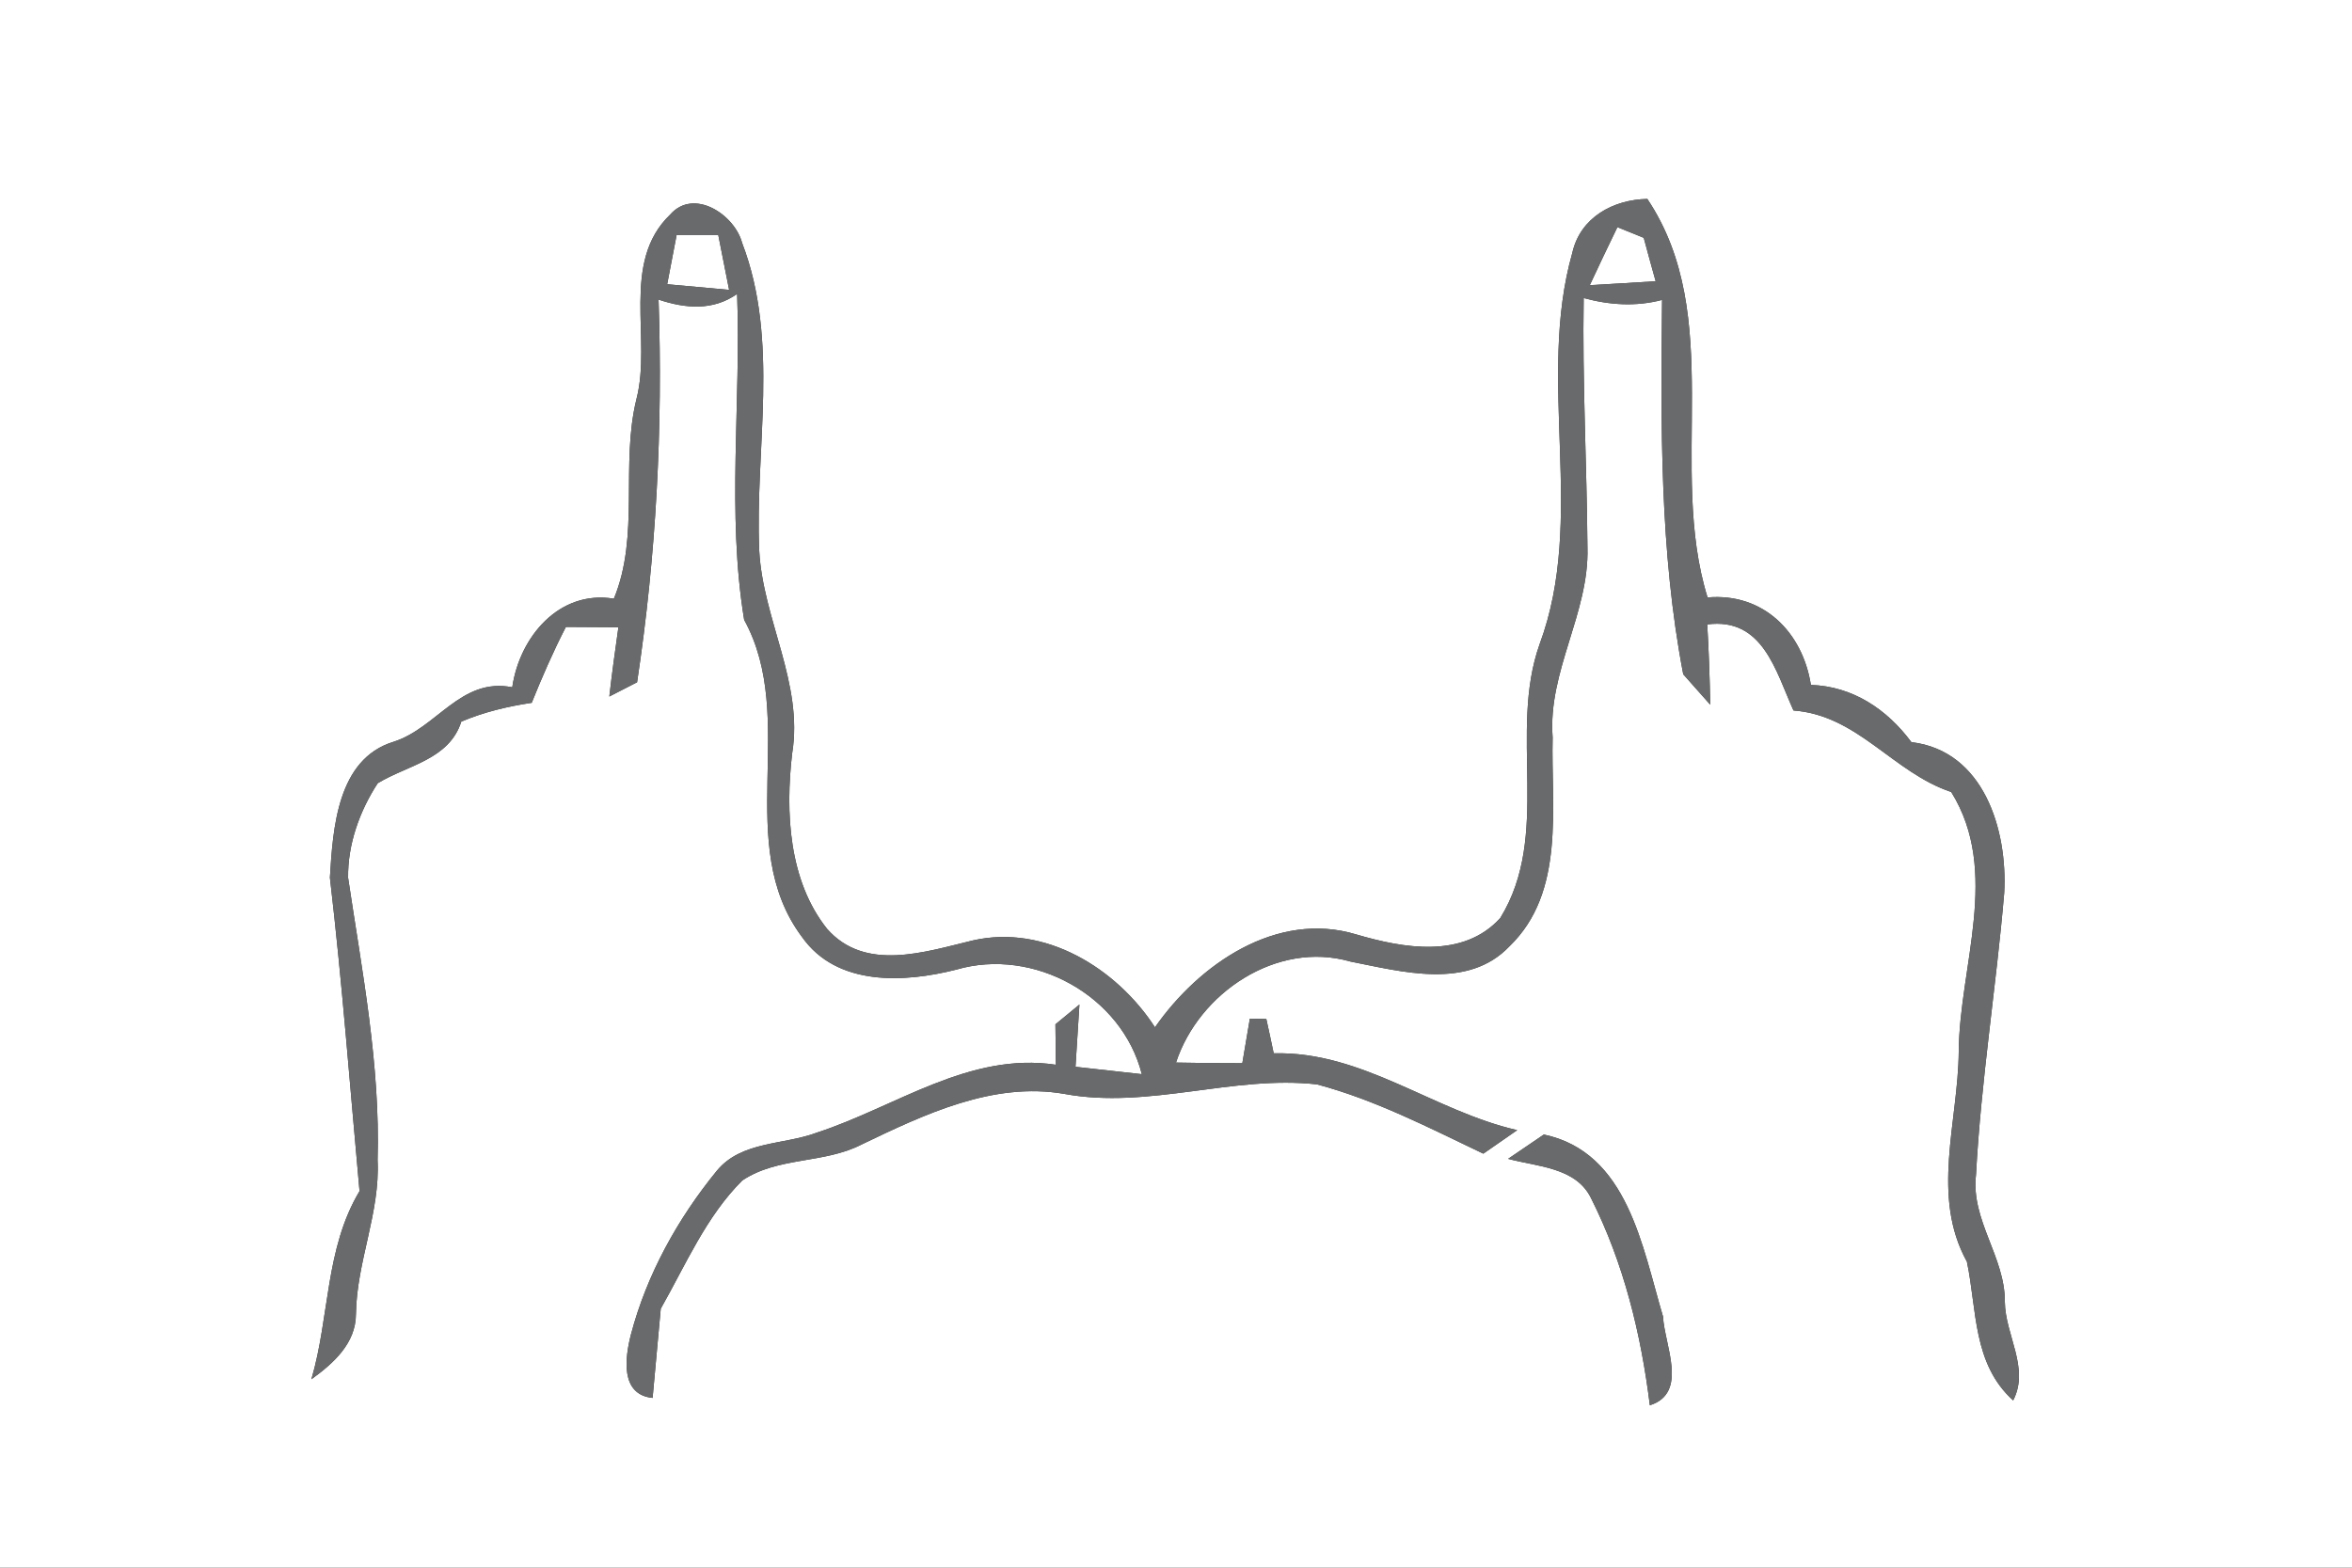 <?xml version="1.0" encoding="UTF-8" ?>
<!DOCTYPE svg PUBLIC "-//W3C//DTD SVG 1.1//EN" "http://www.w3.org/Graphics/SVG/1.1/DTD/svg11.dtd">
<svg width="150pt" height="100pt" viewBox="0 0 150 100" version="1.1" xmlns="http://www.w3.org/2000/svg">
<rect x="0" y="0" width="150" height="100" fill="#333333" stroke="none"/>
<g id="#ffffffff">
<path fill="#ffffff" opacity="1.00" d=" M 0.00 0.00 L 150.00 0.00 L 150.00 100.00 L 0.00 100.00 L 0.00 0.00 M 42.74 13.69 C 39.56 16.74 41.58 21.63 40.59 25.46 C 39.56 29.65 40.82 34.15 39.15 38.19 C 35.65 37.61 33.13 40.65 32.67 43.84 C 29.38 43.19 27.87 46.44 25.09 47.32 C 21.51 48.42 21.23 52.85 21.04 55.98 C 21.82 62.63 22.32 69.33 22.93 75.98 C 20.73 79.65 21.03 83.98 19.86 87.98 C 21.26 86.97 22.70 85.69 22.70 83.81 C 22.75 80.47 24.25 77.35 24.08 74.00 C 24.26 67.93 23.09 61.95 22.20 55.99 C 22.17 53.86 22.94 51.72 24.09 49.96 C 26.00 48.80 28.64 48.46 29.42 46.03 C 30.86 45.42 32.37 45.06 33.91 44.83 C 34.57 43.19 35.28 41.56 36.09 39.99 C 36.93 39.99 38.61 40.00 39.44 40.01 C 39.23 41.48 39.03 42.95 38.86 44.43 C 39.30 44.20 40.19 43.75 40.63 43.52 C 41.85 35.44 42.28 27.28 42.00 19.11 C 43.70 19.68 45.46 19.84 47.01 18.75 C 47.27 25.66 46.34 32.73 47.46 39.54 C 50.93 45.85 46.72 53.85 51.15 59.77 C 53.38 62.93 57.67 62.69 60.99 61.85 C 65.91 60.41 71.55 63.50 72.82 68.52 C 71.76 68.40 69.65 68.17 68.59 68.05 C 68.67 66.73 68.76 65.40 68.84 64.08 C 68.46 64.39 67.69 65.02 67.31 65.34 C 67.32 65.98 67.33 67.27 67.34 67.92 C 61.81 67.08 57.12 70.61 52.12 72.24 C 49.99 73.05 47.28 72.77 45.71 74.69 C 43.22 77.74 41.25 81.29 40.24 85.12 C 39.86 86.60 39.54 88.96 41.62 89.17 C 41.79 87.27 41.97 85.37 42.14 83.48 C 43.73 80.68 45.03 77.60 47.34 75.30 C 49.60 73.78 52.55 74.24 54.94 73.01 C 58.94 71.09 63.34 68.98 67.89 69.78 C 73.26 70.77 78.62 68.57 83.99 69.17 C 87.71 70.16 91.14 71.94 94.60 73.59 C 95.33 73.09 96.05 72.59 96.76 72.09 C 91.44 70.88 86.90 67.04 81.23 67.19 C 81.12 66.64 80.88 65.55 80.76 65.00 L 79.71 64.98 C 79.55 65.93 79.39 66.87 79.23 67.82 C 77.82 67.82 76.41 67.81 75.00 67.78 C 76.46 63.33 81.43 59.99 86.10 61.33 C 89.41 61.98 93.61 63.16 96.27 60.36 C 99.85 56.90 98.91 51.52 99.02 47.04 C 98.70 42.82 101.36 39.12 101.24 34.92 C 101.20 29.62 100.91 24.32 101.00 19.01 C 102.64 19.46 104.34 19.57 106.00 19.13 C 105.92 27.10 105.84 35.15 107.35 43.01 C 107.78 43.49 108.64 44.46 109.07 44.95 C 109.04 43.24 108.98 41.54 108.88 39.83 C 112.43 39.37 113.24 42.80 114.38 45.32 C 118.50 45.63 120.71 49.27 124.44 50.52 C 127.60 55.59 124.96 61.62 124.92 67.09 C 124.88 71.57 123.13 76.30 125.44 80.48 C 126.09 83.56 125.80 86.99 128.39 89.33 C 129.46 87.27 127.88 85.16 127.86 83.04 C 127.88 80.18 125.68 77.83 126.02 74.94 C 126.34 68.92 127.31 62.96 127.82 56.95 C 128.04 52.94 126.52 47.89 121.90 47.34 C 120.34 45.24 118.16 43.78 115.49 43.69 C 114.96 40.32 112.45 37.80 108.90 38.11 C 106.34 29.87 110.08 20.20 105.06 12.69 C 102.88 12.73 100.79 13.87 100.28 16.11 C 97.96 24.27 101.18 33.04 98.19 41.09 C 96.18 46.74 98.95 53.25 95.68 58.56 C 93.31 61.17 89.51 60.49 86.51 59.61 C 81.42 58.06 76.46 61.51 73.66 65.53 C 71.21 61.76 66.64 58.94 62.04 59.99 C 58.99 60.72 55.17 62.02 52.74 59.24 C 50.30 56.17 50.08 51.82 50.52 48.06 C 51.25 43.59 48.65 39.51 48.42 35.12 C 48.14 28.61 49.73 21.75 47.33 15.50 C 46.86 13.70 44.25 11.96 42.74 13.69 M 96.18 73.92 C 98.01 74.42 100.51 74.45 101.47 76.43 C 103.55 80.55 104.66 85.09 105.22 89.64 C 107.71 88.85 106.14 85.77 106.06 83.98 C 104.74 79.56 103.82 73.50 98.46 72.37 C 97.70 72.88 96.94 73.40 96.18 73.92 Z" />
<path fill="#ffffff" opacity="1.00" d=" M 103.15 14.49 C 103.57 14.66 104.41 15.00 104.83 15.17 C 105.08 16.09 105.33 17.02 105.59 17.94 C 104.19 18.03 102.79 18.11 101.39 18.19 C 101.97 16.95 102.55 15.72 103.15 14.49 Z" />
<path fill="#ffffff" opacity="1.00" d=" M 43.15 15.00 C 43.82 15.00 45.14 15.00 45.81 15.00 C 45.98 15.87 46.33 17.62 46.50 18.49 C 45.51 18.40 43.54 18.22 42.55 18.13 C 42.70 17.35 43.00 15.78 43.15 15.00 Z" />
</g>
<g id="#696a6bff">
<path fill="#696a6b" opacity="1.00" d=" M 42.74 13.69 C 44.25 11.96 46.86 13.70 47.33 15.50 C 49.73 21.75 48.14 28.61 48.42 35.12 C 48.65 39.51 51.25 43.59 50.52 48.06 C 50.08 51.82 50.30 56.17 52.74 59.24 C 55.17 62.02 58.99 60.72 62.04 59.99 C 66.64 58.94 71.21 61.76 73.66 65.53 C 76.46 61.51 81.42 58.06 86.51 59.61 C 89.51 60.49 93.31 61.17 95.68 58.56 C 98.95 53.25 96.18 46.74 98.19 41.09 C 101.18 33.04 97.96 24.27 100.28 16.11 C 100.79 13.87 102.88 12.73 105.06 12.69 C 110.08 20.20 106.34 29.87 108.90 38.11 C 112.45 37.80 114.96 40.32 115.49 43.69 C 118.16 43.78 120.34 45.24 121.90 47.34 C 126.52 47.89 128.04 52.94 127.82 56.95 C 127.31 62.96 126.34 68.92 126.02 74.94 C 125.68 77.83 127.88 80.18 127.86 83.04 C 127.88 85.16 129.46 87.27 128.39 89.33 C 125.80 86.99 126.09 83.56 125.44 80.48 C 123.13 76.30 124.88 71.57 124.92 67.09 C 124.96 61.62 127.60 55.59 124.44 50.52 C 120.71 49.27 118.50 45.63 114.38 45.32 C 113.24 42.80 112.43 39.37 108.88 39.83 C 108.98 41.54 109.04 43.24 109.07 44.95 C 108.64 44.46 107.78 43.49 107.35 43.01 C 105.84 35.15 105.92 27.10 106.00 19.13 C 104.34 19.57 102.64 19.46 101.00 19.01 C 100.91 24.32 101.20 29.62 101.24 34.92 C 101.36 39.12 98.70 42.82 99.02 47.04 C 98.91 51.52 99.85 56.90 96.27 60.36 C 93.61 63.16 89.41 61.98 86.10 61.33 C 81.43 59.99 76.46 63.33 75.00 67.78 C 76.41 67.81 77.82 67.82 79.23 67.82 C 79.39 66.87 79.55 65.93 79.71 64.98 L 80.76 65.00 C 80.88 65.55 81.12 66.64 81.23 67.19 C 86.90 67.04 91.44 70.88 96.76 72.09 C 96.05 72.59 95.33 73.09 94.60 73.59 C 91.14 71.94 87.71 70.16 83.99 69.17 C 78.62 68.57 73.26 70.77 67.89 69.78 C 63.34 68.98 58.94 71.09 54.94 73.01 C 52.55 74.24 49.60 73.78 47.34 75.30 C 45.03 77.60 43.73 80.68 42.14 83.48 C 41.97 85.37 41.79 87.27 41.62 89.17 C 39.54 88.96 39.86 86.60 40.24 85.12 C 41.25 81.29 43.22 77.74 45.71 74.69 C 47.28 72.77 49.99 73.05 52.12 72.24 C 57.12 70.61 61.81 67.08 67.34 67.92 C 67.33 67.27 67.32 65.98 67.31 65.34 C 67.69 65.02 68.46 64.39 68.84 64.08 C 68.76 65.40 68.67 66.73 68.59 68.05 C 69.65 68.17 71.76 68.40 72.82 68.52 C 71.55 63.50 65.91 60.41 60.99 61.85 C 57.67 62.69 53.38 62.93 51.15 59.77 C 46.72 53.85 50.93 45.85 47.46 39.54 C 46.34 32.73 47.27 25.66 47.01 18.75 C 45.46 19.84 43.70 19.68 42.00 19.11 C 42.28 27.28 41.85 35.44 40.63 43.52 C 40.19 43.75 39.30 44.20 38.86 44.43 C 39.03 42.95 39.23 41.48 39.44 40.01 C 38.61 40.00 36.93 39.99 36.09 39.99 C 35.28 41.56 34.57 43.19 33.91 44.83 C 32.37 45.06 30.86 45.42 29.42 46.03 C 28.64 48.46 26.00 48.80 24.09 49.96 C 22.94 51.72 22.17 53.86 22.20 55.99 C 23.09 61.95 24.26 67.93 24.08 74.00 C 24.25 77.35 22.75 80.47 22.70 83.81 C 22.70 85.69 21.26 86.97 19.86 87.98 C 21.03 83.98 20.73 79.65 22.93 75.98 C 22.32 69.33 21.82 62.63 21.04 55.98 C 21.23 52.85 21.51 48.42 25.09 47.32 C 27.87 46.44 29.38 43.19 32.67 43.84 C 33.13 40.65 35.65 37.61 39.15 38.19 C 40.82 34.15 39.56 29.65 40.59 25.46 C 41.58 21.63 39.56 16.74 42.74 13.69 M 103.15 14.49 C 102.55 15.72 101.97 16.95 101.39 18.19 C 102.79 18.11 104.19 18.03 105.59 17.94 C 105.33 17.02 105.08 16.09 104.83 15.17 C 104.41 15.00 103.57 14.66 103.15 14.49 M 43.15 15.00 C 43.00 15.78 42.70 17.35 42.55 18.13 C 43.54 18.22 45.51 18.40 46.50 18.49 C 46.33 17.62 45.98 15.87 45.81 15.00 C 45.14 15.00 43.82 15.00 43.15 15.00 Z" />
<path fill="#696a6b" opacity="1.00" d=" M 96.18 73.92 C 96.94 73.40 97.70 72.88 98.46 72.37 C 103.82 73.50 104.74 79.56 106.06 83.98 C 106.14 85.77 107.71 88.85 105.22 89.64 C 104.66 85.09 103.55 80.55 101.47 76.43 C 100.51 74.45 98.01 74.42 96.18 73.92 Z" />
</g>
</svg>
